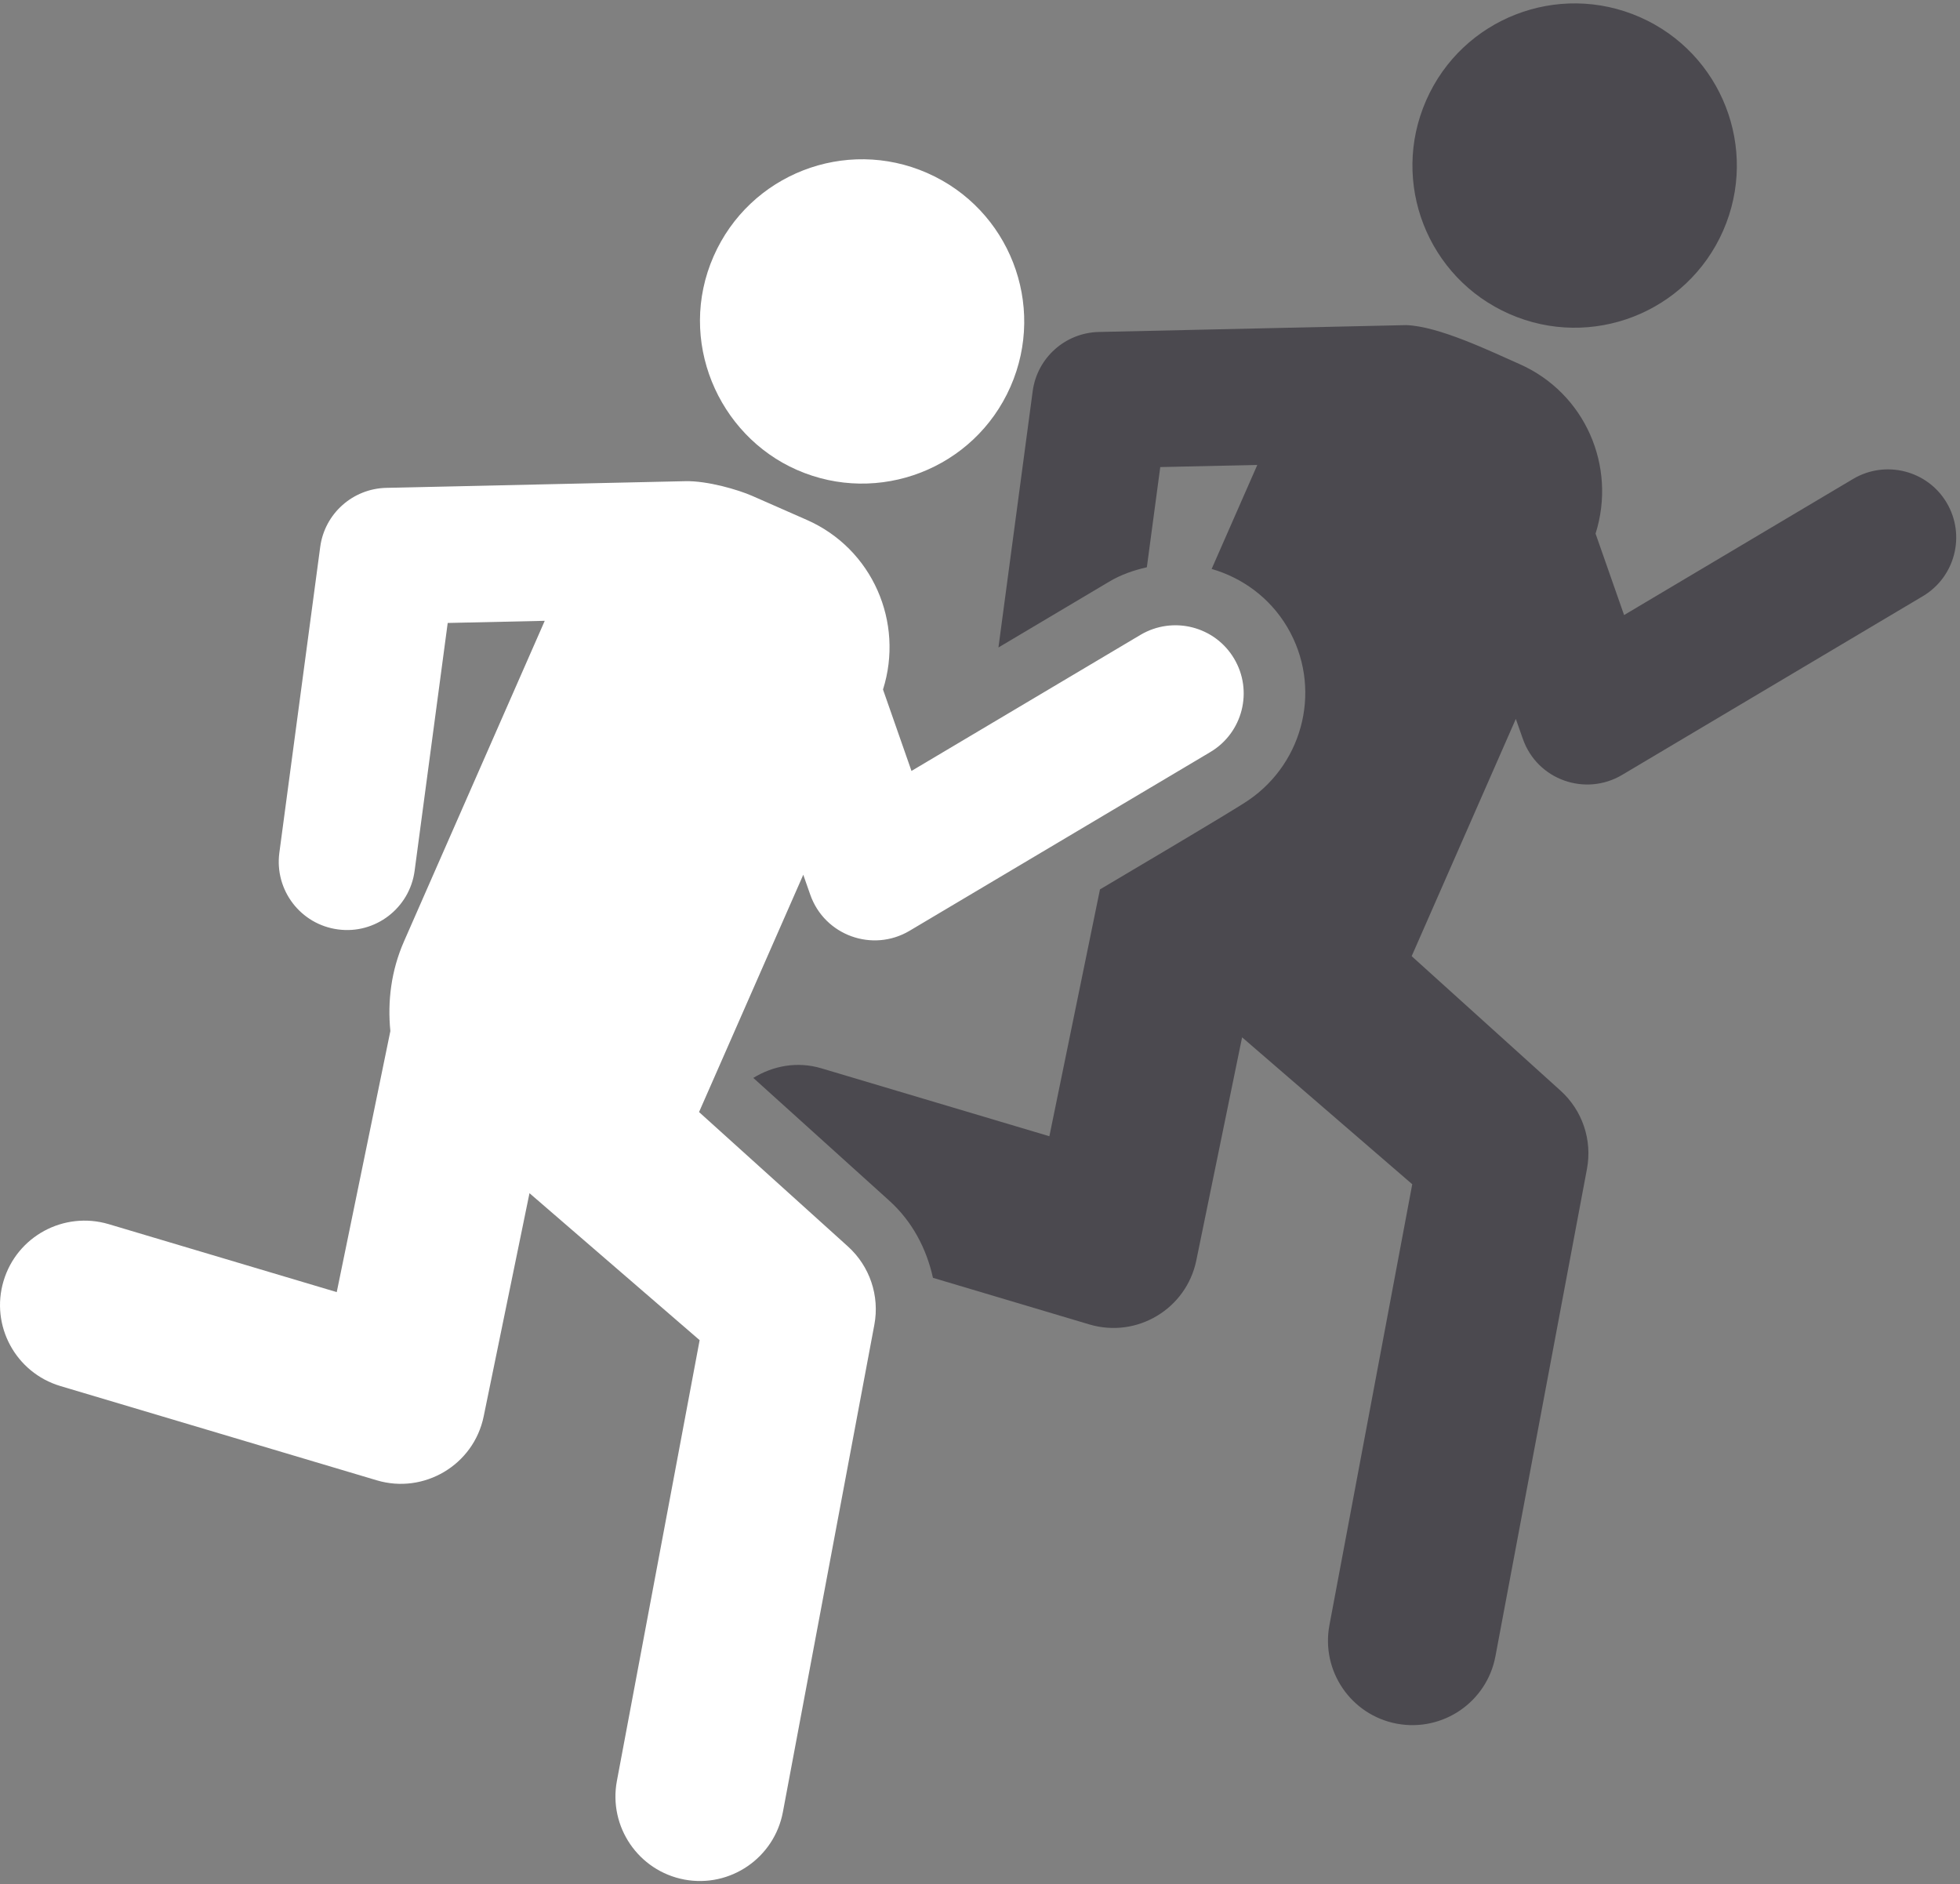 <?xml version="1.0" encoding="UTF-8" standalone="no"?>
<svg width="491px" height="472px" viewBox="0 0 491 472" version="1.1" xmlns="http://www.w3.org/2000/svg" xmlns:xlink="http://www.w3.org/1999/xlink">
    <rect x="0" y="0" width="491" height="472" fill="#808080" stroke="none"/>
    <!-- Generator: Sketch 40 (33762) - http://www.bohemiancoding.com/sketch -->
    <title>runners</title>
    <desc>Created with Sketch.</desc>
    <defs></defs>
    <g id="landing" stroke="none" stroke-width="1" fill="none" fill-rule="evenodd">
        <g id="Desktop-HD" transform="translate(-318, -374)">
            <g id="runners" transform="translate(318, 374)">
                <path d="M487.652,125.923 C482.834,117.825 472.357,115.174 464.242,119.962 L406.851,154.073 L399.704,133.675 C405.037,116.869 397.1,98.424 380.585,91.17 C373.45,88.021 360.388,81.683 352.225,81.442 L275.265,83.161 C266.847,83.353 259.825,89.637 258.701,97.983 L250.121,162.194 L277.838,145.725 C280.842,143.927 284.054,142.84 287.299,142.102 L290.657,117.006 L314.968,116.467 L303.529,142.519 C311.192,144.745 318.07,149.677 322.456,157.068 C331.259,171.922 326.824,190.832 312.766,200.449 C309.103,202.995 279.508,220.444 275.556,222.798 L262.879,284.632 L205.711,267.6 C199.716,265.825 193.659,266.983 188.712,270.019 L222.788,300.787 C228.526,305.97 232.108,312.797 233.714,320.1 L272.916,331.78 C284.839,335.307 297.179,327.884 299.686,315.754 L311.157,259.851 L353.783,296.66 L333.04,407.078 C330.872,418.574 338.438,429.628 349.91,431.788 C361.43,433.941 372.469,426.367 374.622,414.903 L397.548,292.827 C398.914,285.579 396.408,278.158 390.929,273.209 L353.639,239.524 L379.73,180.092 L381.482,185.072 C385.114,195.451 397.228,199.548 406.339,194.126 L481.692,149.347 C489.806,144.52 492.472,134.037 487.652,125.923 L487.652,125.923 Z" id="XMLID_58_" fill="#4B494F"></path>
                <path d="M175.118,278.574 L181.673,263.656 L193.066,237.709 L201.228,219.127 L202.98,224.132 C206.578,234.357 218.597,238.648 227.835,233.178 L303.189,188.399 C311.317,183.57 313.986,173.087 309.15,164.974 C304.329,156.876 293.871,154.232 285.741,159.013 L228.334,193.122 L221.201,172.724 C226.517,155.919 218.597,137.474 202.081,130.22 C200.857,129.681 188.518,124.258 188.407,124.21 C185.015,122.716 177.271,120.411 171.664,120.539 L96.777,122.209 C88.342,122.404 81.32,128.685 80.213,137.032 L69.98,213.622 C68.742,222.98 75.297,231.577 84.663,232.823 C94.032,234.099 102.626,227.455 103.864,218.153 L112.155,156.055 L136.464,155.515 L101.196,235.842 C97.983,243.169 97.051,250.858 97.79,258.286 L84.358,323.679 L27.21,306.649 C16.011,303.338 4.233,309.686 0.89,320.892 C-2.451,332.082 3.927,343.868 15.126,347.209 L94.4,370.828 C106.161,374.338 118.66,367.036 121.169,354.801 C130.888,307.5 128.478,319.27 132.642,298.897 L175.266,335.714 L154.538,446.133 C152.388,457.613 159.953,468.666 171.425,470.836 C182.96,472.988 193.968,465.38 196.121,453.933 L219.032,331.865 C220.396,324.619 217.889,317.196 212.428,312.255 L175.118,278.574 L175.118,278.574 Z" id="XMLID_59_" fill="#FFFFFF"></path>
                <path d="M199.62,117.704 C220.043,126.694 244.079,117.479 253.141,96.858 C262.169,76.317 252.817,52.36 232.286,43.339 C211.735,34.31 187.796,43.652 178.766,64.194 C169.528,85.209 179.861,109.029 199.62,117.704 L199.62,117.704 Z" id="XMLID_60_" fill="#FFFFFF"></path>
                <path d="M378.124,78.655 C398.657,87.684 422.63,78.357 431.659,57.808 C440.688,37.265 431.337,13.311 410.804,4.289 C390.239,-4.734 366.283,4.602 357.271,25.143 C348.239,45.685 357.589,69.632 378.124,78.655 L378.124,78.655 Z" id="XMLID_61_" fill="#4B494F"></path>
            </g>
        </g>
    </g>
</svg>